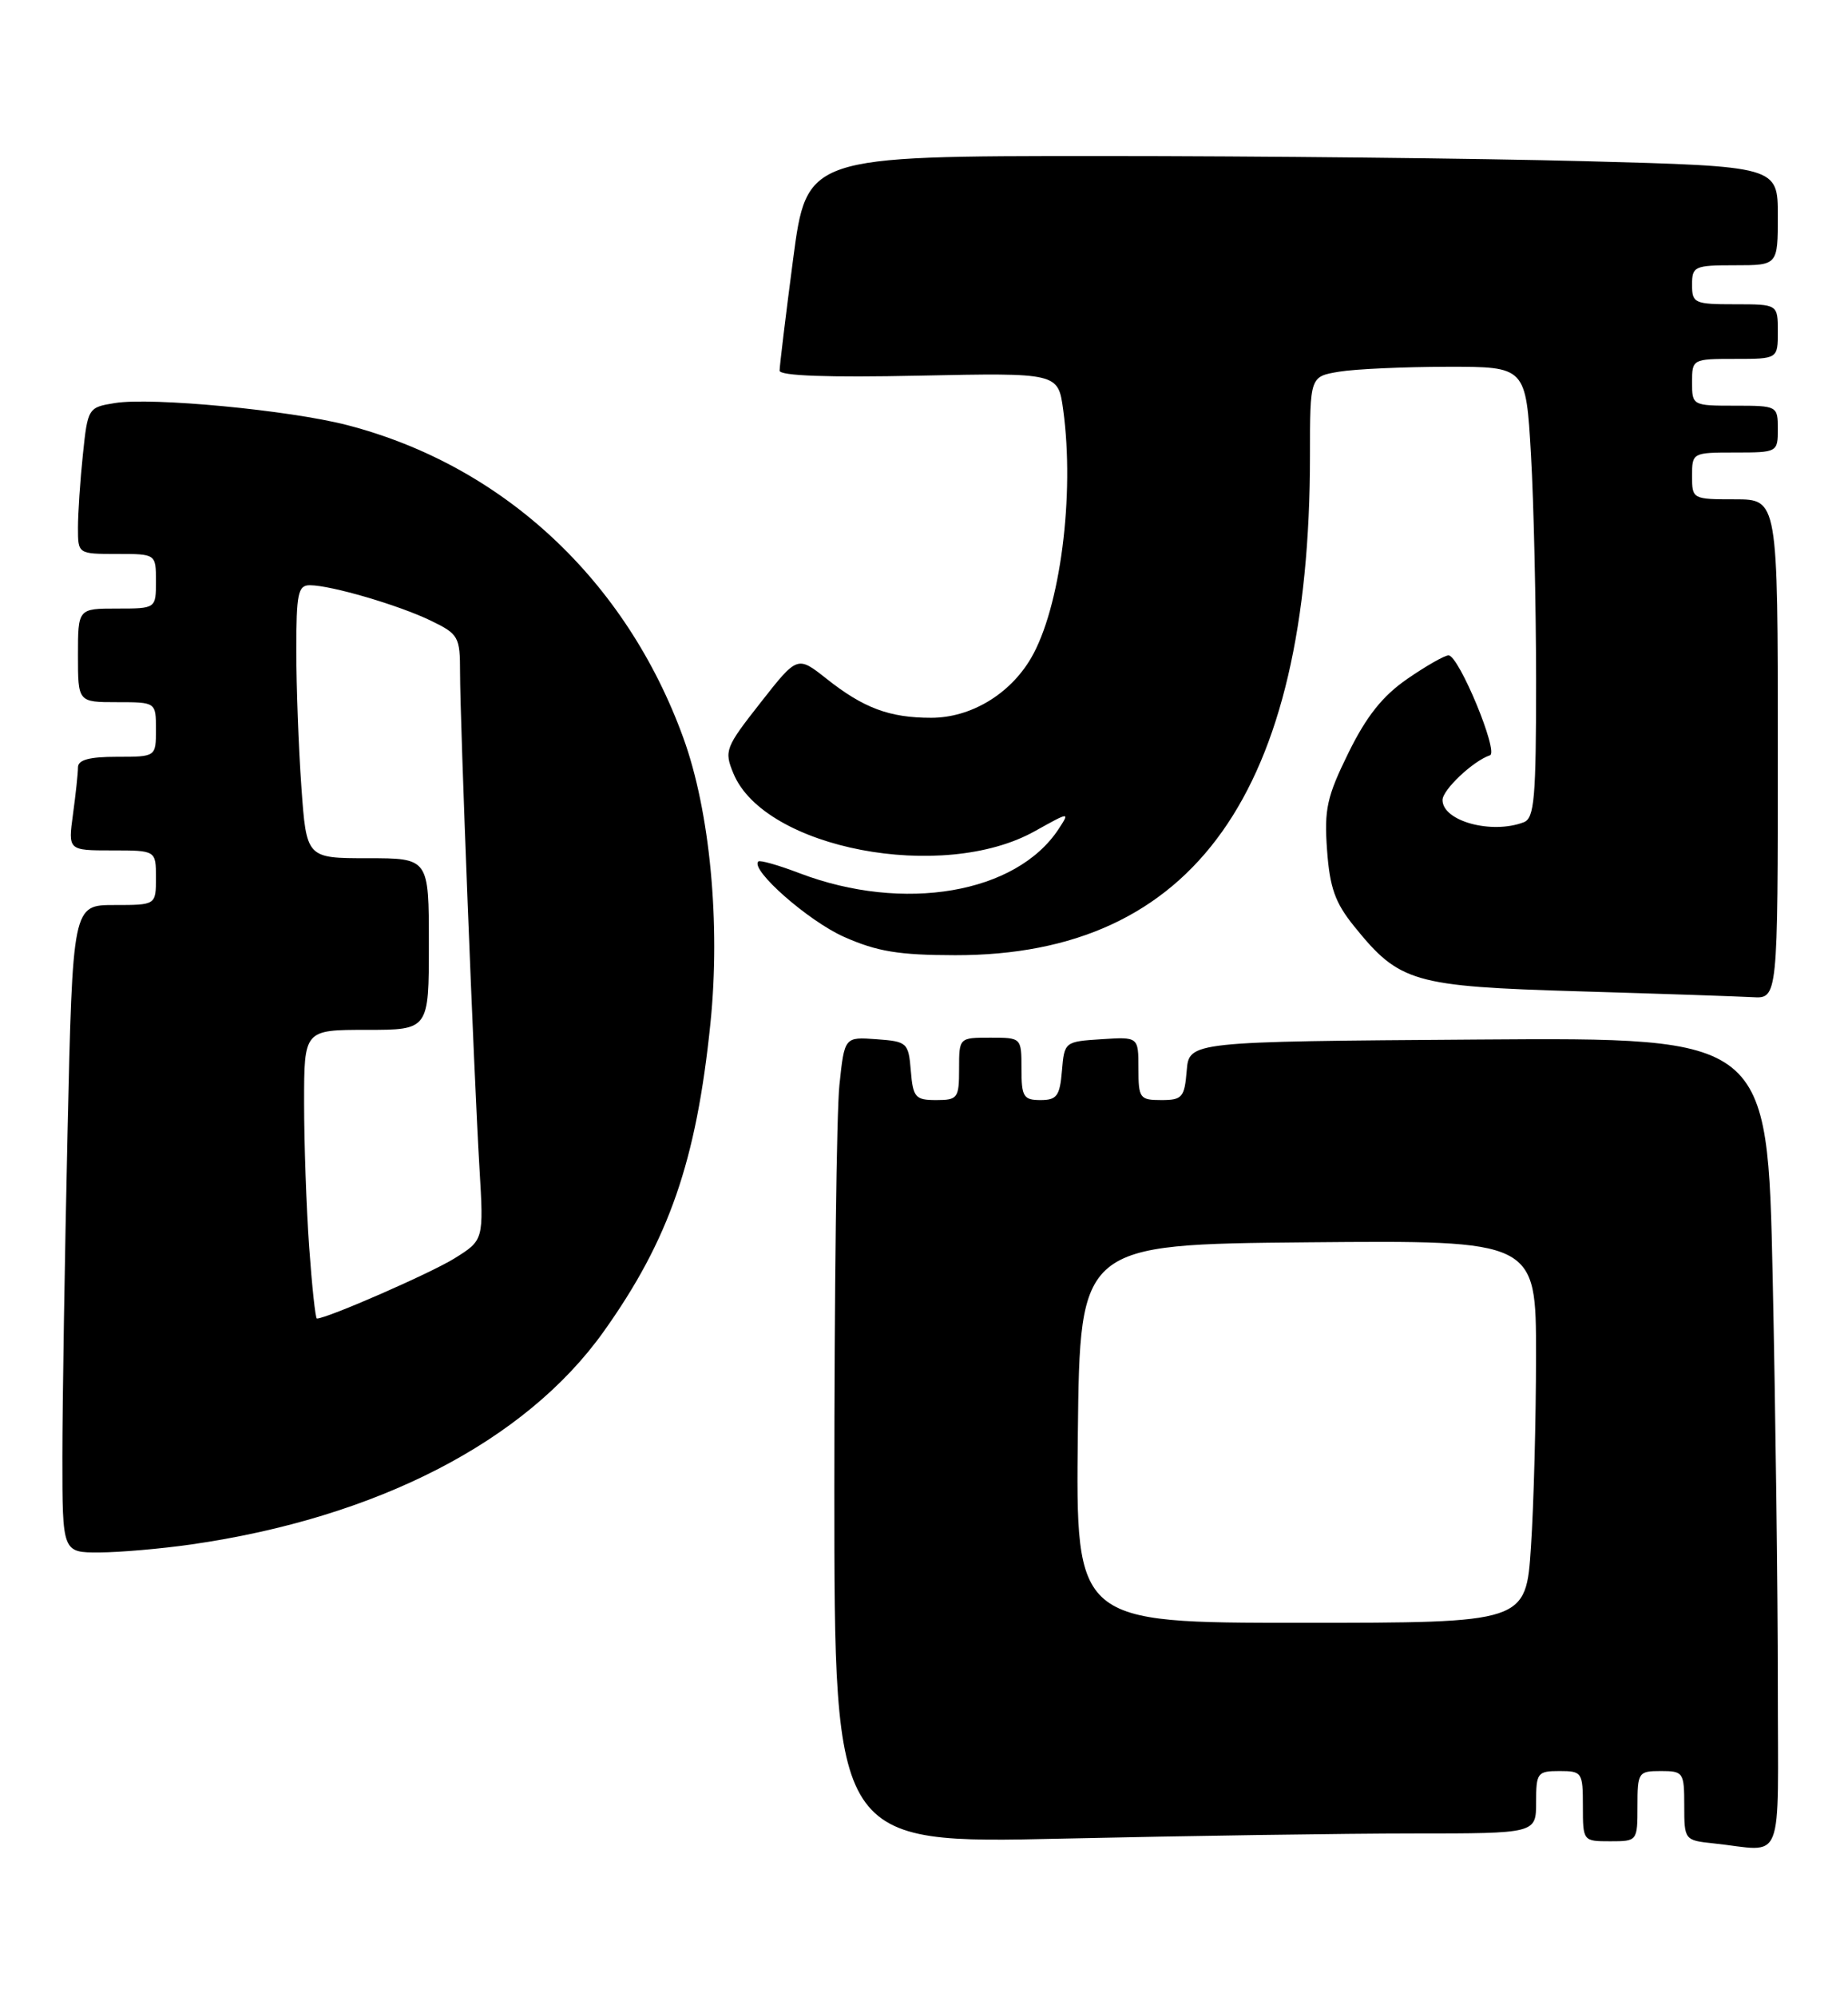 <?xml version="1.0" encoding="UTF-8" standalone="no"?>
<!DOCTYPE svg PUBLIC "-//W3C//DTD SVG 1.1//EN" "http://www.w3.org/Graphics/SVG/1.1/DTD/svg11.dtd" >
<svg xmlns="http://www.w3.org/2000/svg" xmlns:xlink="http://www.w3.org/1999/xlink" version="1.1" viewBox="0 0 237 256">
 <g >
 <path fill="currentColor"
d=" M 228.00 215.75 C 228.00 204.06 227.70 180.66 227.34 163.74 C 226.68 132.98 226.68 132.98 189.59 133.24 C 152.50 133.50 152.50 133.50 152.19 137.25 C 151.91 140.66 151.61 141.00 148.94 141.00 C 146.17 141.00 146.00 140.77 146.00 136.95 C 146.00 132.89 146.00 132.89 141.25 133.20 C 136.55 133.50 136.50 133.54 136.19 137.25 C 135.92 140.47 135.54 141.00 133.44 141.00 C 131.26 141.00 131.00 140.57 131.00 137.00 C 131.00 133.00 131.00 133.00 127.00 133.00 C 123.00 133.00 123.00 133.00 123.00 137.00 C 123.00 140.76 122.82 141.00 120.06 141.00 C 117.39 141.00 117.09 140.66 116.81 137.25 C 116.51 133.63 116.35 133.49 112.40 133.20 C 108.30 132.90 108.30 132.90 107.65 139.10 C 107.29 142.50 107.00 165.77 107.00 190.81 C 107.00 236.32 107.00 236.32 136.25 235.66 C 152.34 235.30 172.59 235.00 181.25 235.00 C 197.00 235.00 197.00 235.00 197.00 231.00 C 197.00 227.22 197.17 227.00 200.00 227.00 C 202.89 227.00 203.00 227.17 203.00 231.50 C 203.00 235.98 203.02 236.00 206.50 236.00 C 209.98 236.00 210.00 235.98 210.00 231.50 C 210.00 227.17 210.11 227.00 213.00 227.00 C 215.88 227.00 216.00 227.17 216.00 231.44 C 216.00 235.83 216.04 235.88 219.75 236.27 C 229.01 237.24 228.00 239.75 228.00 215.75 Z  M 24.50 197.96 C 48.35 194.54 67.38 184.73 77.39 170.71 C 85.81 158.90 89.30 148.84 91.11 131.16 C 92.42 118.38 91.05 103.98 87.64 94.59 C 80.29 74.33 64.49 59.65 44.50 54.48 C 37.12 52.57 19.43 50.89 14.73 51.66 C 11.31 52.21 11.25 52.30 10.63 58.26 C 10.28 61.58 10.00 65.80 10.00 67.65 C 10.00 71.00 10.00 71.00 15.00 71.00 C 20.00 71.00 20.00 71.00 20.00 74.50 C 20.00 78.00 20.00 78.00 15.00 78.00 C 10.00 78.00 10.00 78.00 10.00 84.00 C 10.00 90.00 10.00 90.00 15.00 90.00 C 20.00 90.00 20.00 90.00 20.00 93.50 C 20.00 97.00 20.00 97.00 15.00 97.00 C 11.45 97.00 10.00 97.39 10.00 98.36 C 10.00 99.11 9.71 101.81 9.36 104.36 C 8.73 109.00 8.73 109.00 14.36 109.00 C 20.00 109.00 20.00 109.00 20.00 112.50 C 20.00 116.00 20.00 116.00 14.66 116.00 C 9.32 116.00 9.32 116.00 8.66 145.25 C 8.30 161.34 8.00 180.01 8.00 186.75 C 8.00 199.00 8.00 199.00 12.75 198.98 C 15.36 198.97 20.65 198.51 24.50 197.96 Z  M 228.00 96.00 C 228.00 64.00 228.00 64.00 222.50 64.00 C 217.06 64.00 217.00 63.97 217.00 61.00 C 217.00 58.03 217.06 58.00 222.50 58.00 C 227.94 58.00 228.00 57.97 228.00 55.00 C 228.00 52.03 227.94 52.00 222.50 52.00 C 217.06 52.00 217.00 51.97 217.00 49.00 C 217.00 46.03 217.06 46.00 222.50 46.00 C 228.00 46.00 228.00 46.00 228.00 42.50 C 228.00 39.00 228.00 39.00 222.50 39.00 C 217.30 39.00 217.00 38.86 217.00 36.50 C 217.00 34.14 217.30 34.00 222.50 34.00 C 228.00 34.00 228.00 34.00 228.00 27.66 C 228.00 21.32 228.00 21.32 203.25 20.66 C 189.64 20.30 161.62 20.00 140.98 20.00 C 103.46 20.00 103.46 20.00 101.71 33.25 C 100.75 40.54 99.98 46.96 99.98 47.51 C 99.99 48.17 106.23 48.40 117.85 48.15 C 135.70 47.78 135.70 47.78 136.35 52.53 C 137.85 63.46 135.97 77.94 132.23 84.35 C 129.51 89.00 124.48 92.00 119.42 92.00 C 114.07 92.00 110.75 90.76 105.99 86.99 C 102.26 84.04 102.26 84.04 97.53 90.07 C 93.02 95.81 92.85 96.23 94.06 99.14 C 98.05 108.78 120.89 113.15 132.72 106.53 C 137.19 104.04 137.22 104.03 135.77 106.25 C 130.34 114.53 115.90 117.00 102.56 111.93 C 99.84 110.89 97.45 110.21 97.25 110.42 C 96.19 111.48 103.67 118.05 108.24 120.08 C 112.48 121.96 115.25 122.42 122.50 122.43 C 153.11 122.47 168.00 101.52 168.00 58.41 C 168.00 48.26 168.00 48.26 171.75 47.64 C 173.81 47.30 180.04 47.02 185.60 47.01 C 195.69 47.00 195.69 47.00 196.34 58.25 C 196.70 64.44 196.99 77.44 197.00 87.14 C 197.00 102.31 196.78 104.87 195.42 105.39 C 191.30 106.97 185.00 105.25 185.00 102.54 C 185.00 101.23 188.93 97.52 191.08 96.81 C 192.24 96.42 187.09 84.00 185.77 84.00 C 185.27 84.00 182.89 85.35 180.49 87.01 C 177.32 89.19 175.25 91.79 172.94 96.48 C 170.17 102.11 169.81 103.72 170.19 108.95 C 170.54 113.78 171.22 115.71 173.67 118.73 C 179.48 125.93 181.23 126.43 202.50 127.06 C 212.95 127.37 222.96 127.71 224.75 127.81 C 228.00 128.00 228.00 128.00 228.00 96.00 Z  M 138.23 183.75 C 138.50 159.50 138.50 159.50 167.75 159.23 C 197.00 158.97 197.00 158.97 196.99 173.73 C 196.99 181.86 196.70 192.89 196.34 198.25 C 195.70 208.00 195.70 208.00 166.83 208.00 C 137.96 208.00 137.96 208.00 138.23 183.75 Z  M 39.65 159.85 C 39.29 154.81 39.00 146.49 39.00 141.35 C 39.00 132.00 39.00 132.00 47.00 132.00 C 55.00 132.00 55.00 132.00 55.00 121.00 C 55.00 110.00 55.00 110.00 47.15 110.00 C 39.30 110.00 39.30 110.00 38.65 100.85 C 38.29 95.81 38.00 87.94 38.00 83.35 C 38.00 76.06 38.22 75.00 39.75 75.01 C 42.50 75.03 51.13 77.56 55.25 79.55 C 58.82 81.28 59.00 81.61 59.00 86.22 C 59.00 92.43 60.77 137.61 61.49 149.73 C 62.04 158.95 62.04 158.95 58.27 161.30 C 55.21 163.20 41.94 169.00 40.64 169.00 C 40.45 169.00 40.01 164.88 39.65 159.85 Z "/>
</g>
</svg>